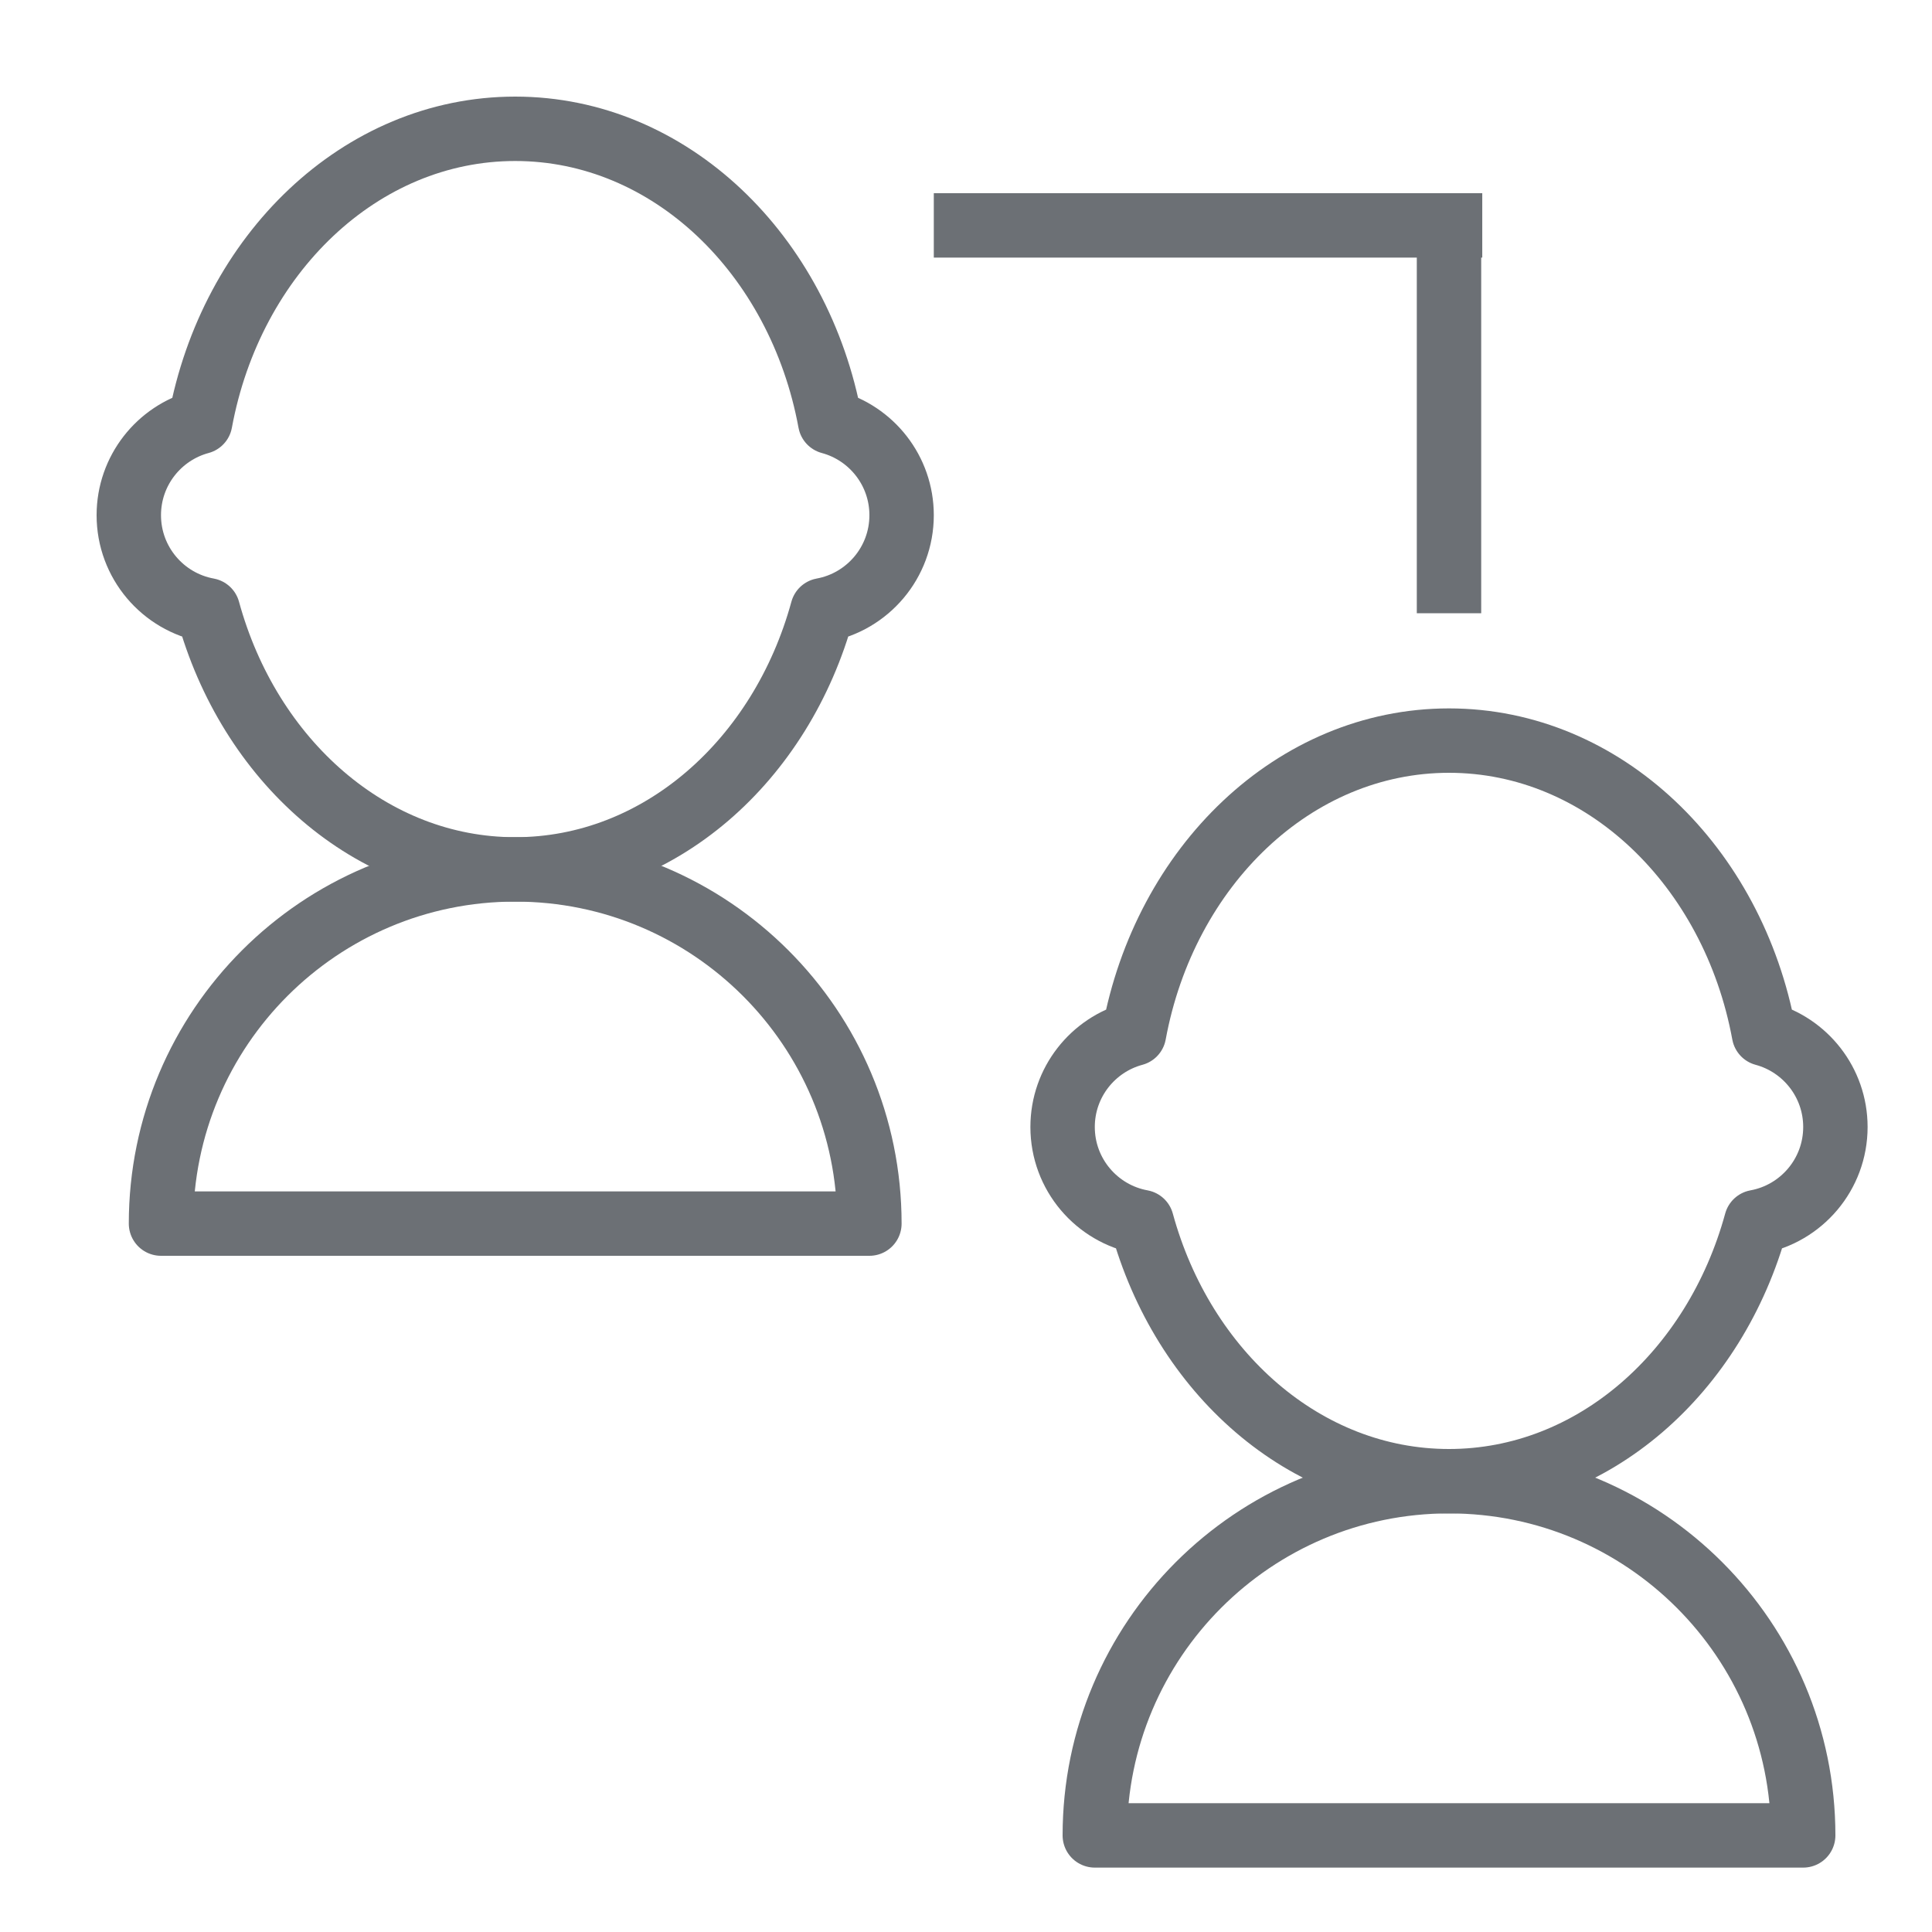 <?xml version="1.0" encoding="UTF-8" standalone="no"?>
<svg width="60px" height="60px" viewBox="0 0 60 60" version="1.1" xmlns="http://www.w3.org/2000/svg" xmlns:xlink="http://www.w3.org/1999/xlink" xmlns:sketch="http://www.bohemiancoding.com/sketch/ns">
    <!-- Generator: Sketch 3.2.2 (9983) - http://www.bohemiancoding.com/sketch -->
    <title>Businessman</title>
    <desc>Created with Sketch.</desc>
    <defs></defs>
    <g id="stroked" stroke="none" stroke-width="1" fill="none" fill-rule="evenodd" sketch:type="MSPage">
        <g id="Marketing" sketch:type="MSLayerGroup" transform="translate(-118, -950)" stroke="#6c7075" stroke-width="2" stroke-linejoin="round">
            <g id="Businessman" transform="translate(122, 954)" sketch:type="MSShapeGroup">
                <path d="M2.458,14.951 C3.733,19.616 7.523,23 12,23 C16.477,23 20.267,19.616 21.542,14.951 L21.542,14.951 C22.94,14.696 24,13.472 24,12 C24,10.614 23.06,9.447 21.782,9.103 C20.824,3.902 16.808,0 12,0 C7.192,0 3.176,3.902 2.218,9.103 C0.94,9.447 0,10.614 0,12 C0,13.472 1.06,14.696 2.458,14.951 Z" id="Oval-1403" stroke-linecap="round"></path>
                <path d="M31.458,33.951 C32.733,38.616 36.523,42 41,42 C45.477,42 49.267,38.616 50.542,33.951 L50.542,33.951 C51.94,33.696 53,32.472 53,31 C53,29.614 52.06,28.447 50.782,28.103 C49.824,22.902 45.808,19 41,19 C36.192,19 32.176,22.902 31.218,28.103 C29.94,28.447 29,29.614 29,31 C29,32.472 30.06,33.696 31.458,33.951 Z" id="Oval-1403" stroke-linecap="round"></path>
                <path d="M23,34 C23,27.925 18.075,23 12,23 C5.925,23 1,27.925 1,34 L23,34 Z" id="Oval-1402" stroke-linecap="round"></path>
                <path d="M52,53 C52,46.925 47.075,42 41,42 C34.925,42 30,46.925 30,53 L52,53 Z" id="Oval-1402" stroke-linecap="round"></path>
                <path d="M26,3 L41.033,3" id="Line" stroke-linecap="square"></path>
                <path d="M41,3 L41,14.045" id="Line" stroke-linecap="square"></path>
            </g>
        </g>
    </g>
</svg>